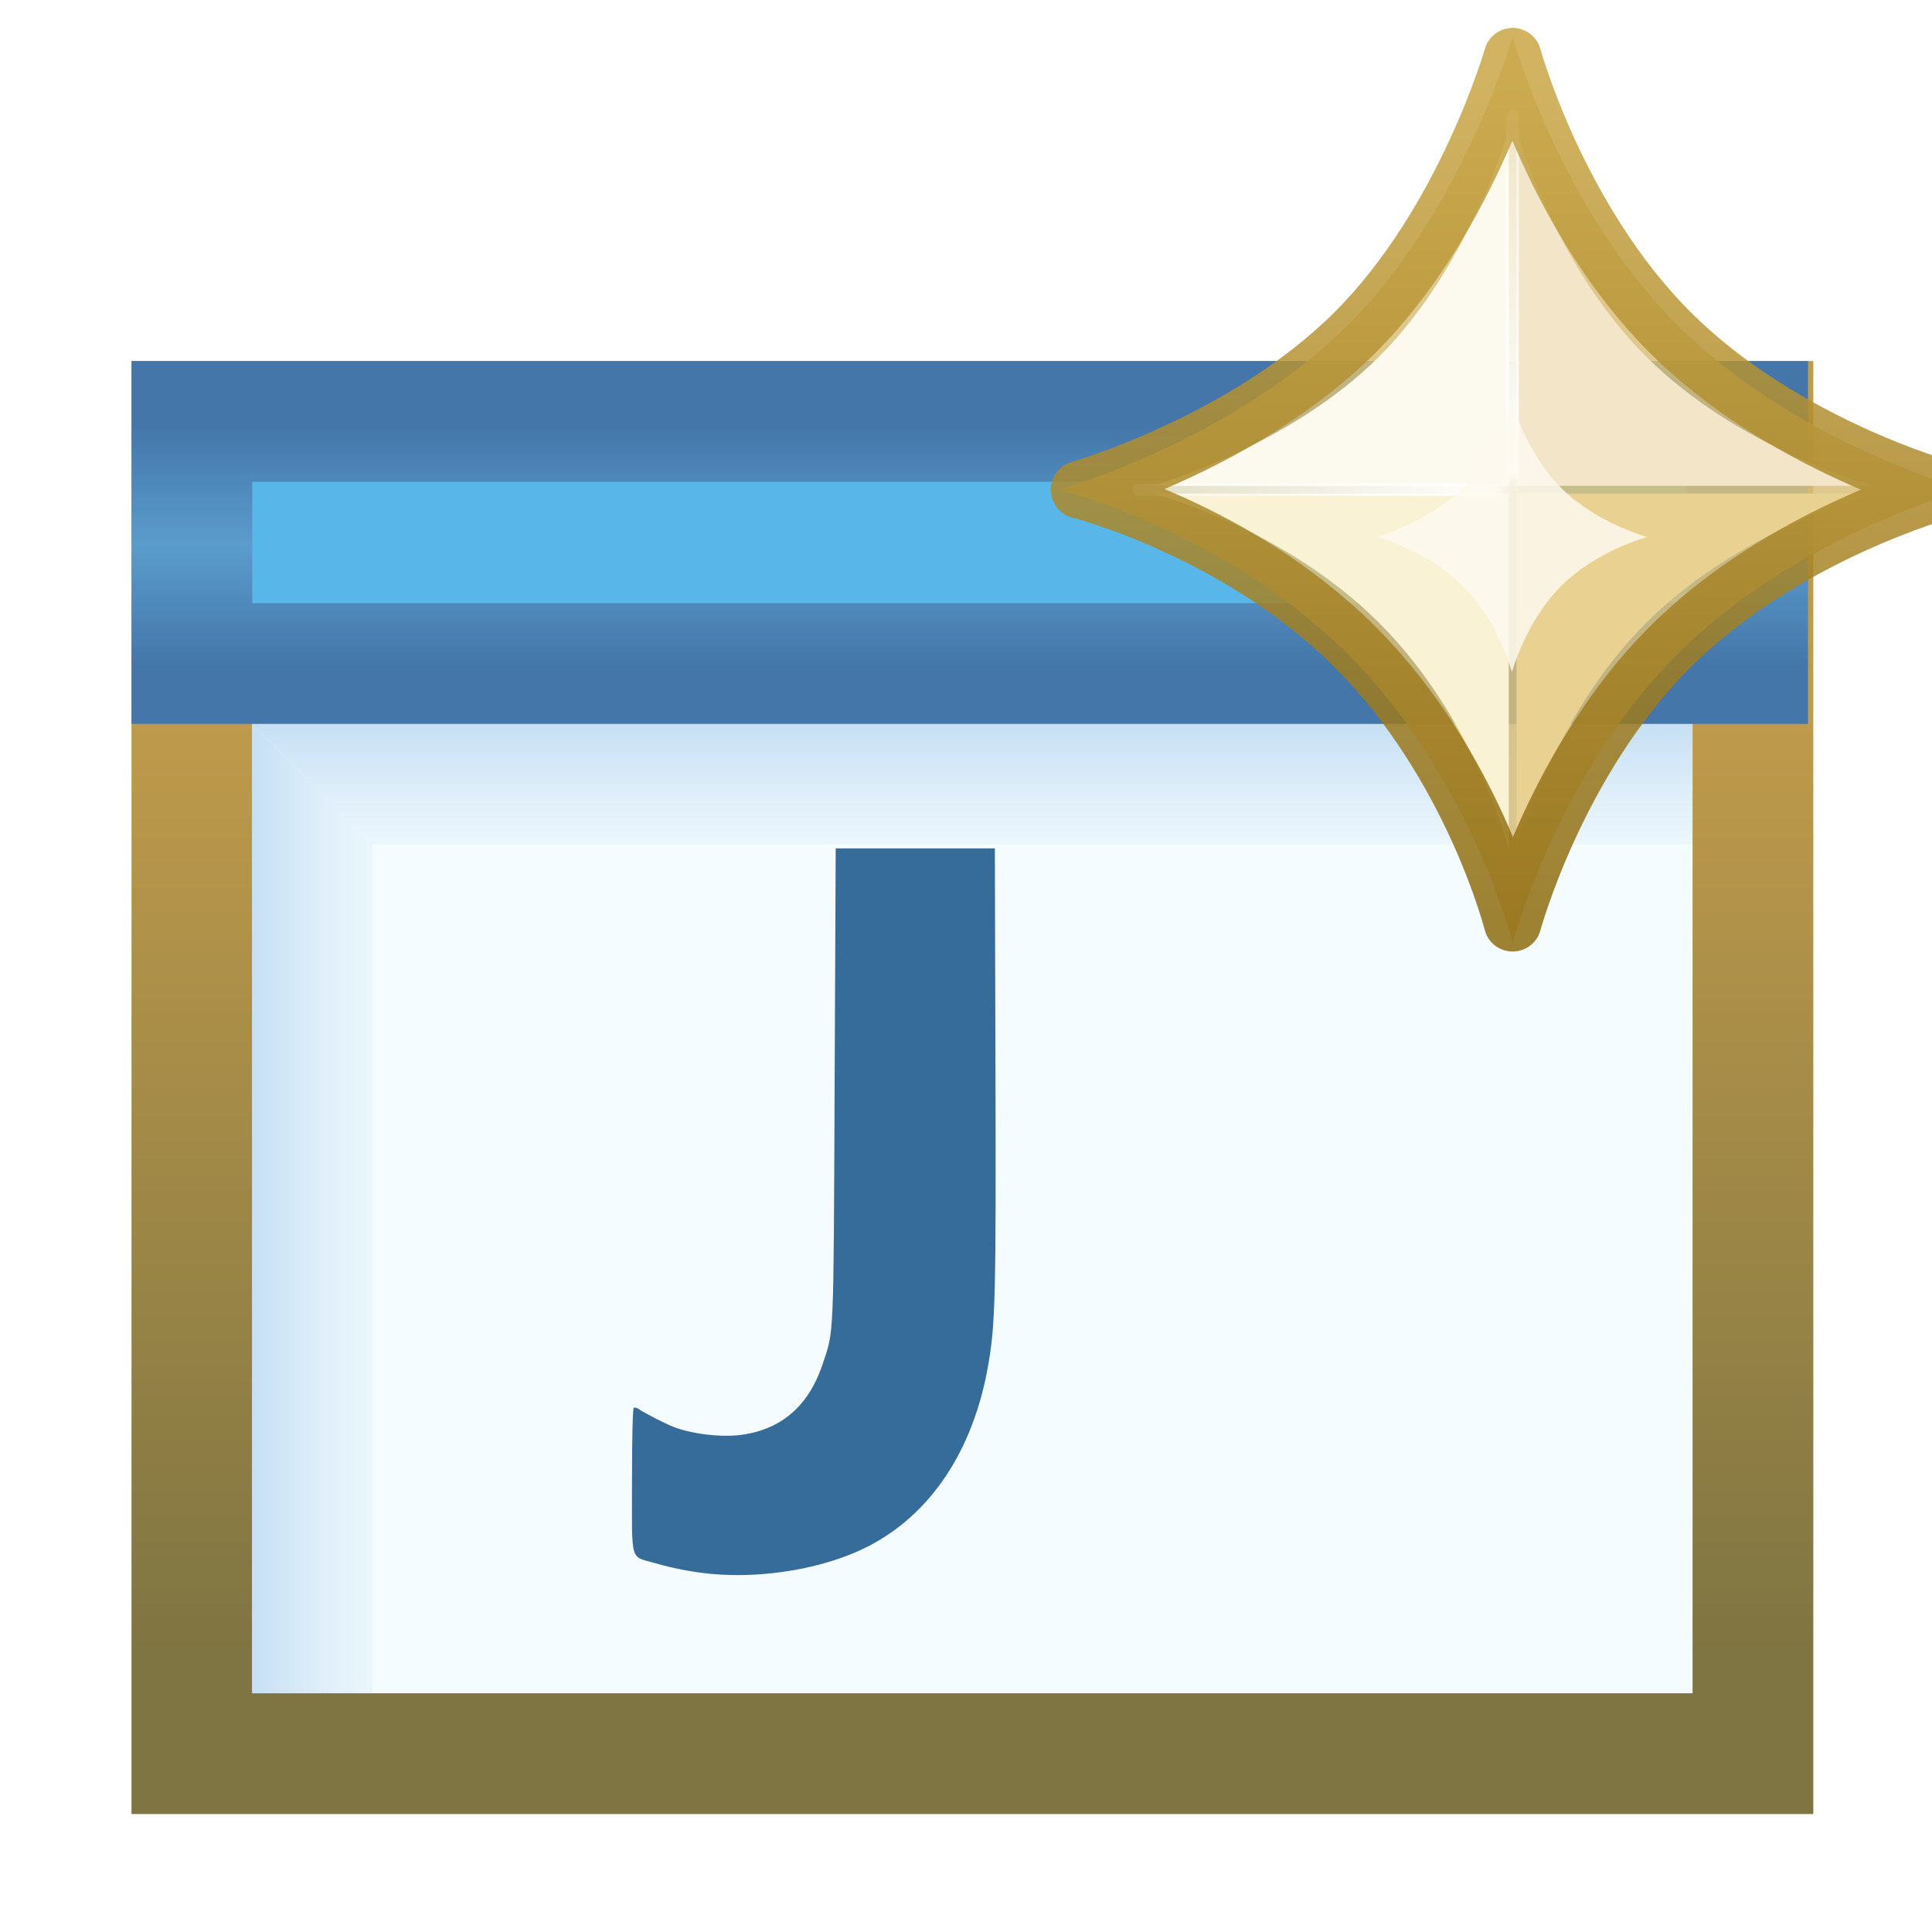 <?xml version="1.0" encoding="UTF-8" standalone="no"?>
<!-- Created with Inkscape (http://www.inkscape.org/) -->

<svg
   xmlns:dc="http://purl.org/dc/elements/1.1/"
   xmlns:cc="http://creativecommons.org/ns#"
   xmlns:rdf="http://www.w3.org/1999/02/22-rdf-syntax-ns#"
   xmlns:svg="http://www.w3.org/2000/svg"
   xmlns="http://www.w3.org/2000/svg"
   xmlns:xlink="http://www.w3.org/1999/xlink"
   xmlns:sodipodi="http://sodipodi.sourceforge.net/DTD/sodipodi-0.dtd"
   xmlns:inkscape="http://www.inkscape.org/namespaces/inkscape"
   width="16"
   height="16"
   id="svg2"
   version="1.1"
   inkscape:version="0.48.0 r9654"
   sodipodi:docname="java_app.svg">
  <defs
     id="defs4">
    <linearGradient
       y2="1050.071"
       x2="8.014"
       y1="1042.362"
       x1="8.014"
       gradientTransform="translate(0,2)"
       gradientUnits="userSpaceOnUse"
       id="linearGradient4046-24"
       xlink:href="#linearGradient4810-5"
       inkscape:collect="always" />
    <linearGradient
       inkscape:collect="always"
       id="linearGradient4810-5">
      <stop
         style="stop-color:#be9a4b;stop-opacity:1"
         offset="0"
         id="stop4812-0" />
      <stop
         style="stop-color:#7f7542;stop-opacity:1"
         offset="1"
         id="stop4814-4" />
    </linearGradient>
    <linearGradient
       inkscape:collect="always"
       xlink:href="#linearGradient4910-4-0"
       id="linearGradient5062-4"
       gradientUnits="userSpaceOnUse"
       gradientTransform="translate(18,-4)"
       x1="-13"
       y1="1047.362"
       x2="-15"
       y2="1047.362" />
    <linearGradient
       id="linearGradient4910-4-0"
       inkscape:collect="always">
      <stop
         id="stop4912-8-5"
         offset="0"
         style="stop-color:#ffffff;stop-opacity:0" />
      <stop
         id="stop4914-8-1"
         offset="1"
         style="stop-color:#c5dff4;stop-opacity:1" />
    </linearGradient>
    <linearGradient
       gradientTransform="translate(18,2)"
       inkscape:collect="always"
       xlink:href="#linearGradient4994-4-5"
       id="linearGradient4975-2-1"
       gradientUnits="userSpaceOnUse"
       x1="-11"
       y1="1042.362"
       x2="-11"
       y2="1044.362" />
    <linearGradient
       inkscape:collect="always"
       id="linearGradient4994-4-5">
      <stop
         style="stop-color:#c5dff4;stop-opacity:1"
         offset="0"
         id="stop4996-5-9" />
      <stop
         style="stop-color:#ffffff;stop-opacity:0;"
         offset="1"
         id="stop4998-5-0" />
    </linearGradient>
    <linearGradient
       inkscape:collect="always"
       xlink:href="#linearGradient4082-3"
       id="linearGradient4063-8"
       gradientUnits="userSpaceOnUse"
       gradientTransform="translate(0,2)"
       x1="8.014"
       y1="1039.876"
       x2="8.014"
       y2="1041.877" />
    <linearGradient
       id="linearGradient4082-3">
      <stop
         id="stop4084-8"
         offset="0"
         style="stop-color:#4476aa;stop-opacity:1" />
      <stop
         style="stop-color:#5a9ccc;stop-opacity:1"
         offset="0.5"
         id="stop4864-7" />
      <stop
         id="stop4086-2"
         offset="1"
         style="stop-color:#4476aa;stop-opacity:1" />
    </linearGradient>
    <filter
       color-interpolation-filters="sRGB"
       inkscape:collect="always"
       id="filter7474-3-2-7">
      <feGaussianBlur
         inkscape:collect="always"
         stdDeviation="0.115"
         id="feGaussianBlur7476-5-5-6" />
    </filter>
    <filter
       color-interpolation-filters="sRGB"
       inkscape:collect="always"
       id="filter7486-6-6-5">
      <feGaussianBlur
         inkscape:collect="always"
         stdDeviation="0.115"
         id="feGaussianBlur7488-95-0-1" />
    </filter>
    <filter
       color-interpolation-filters="sRGB"
       inkscape:collect="always"
       id="filter7478-9-8-2">
      <feGaussianBlur
         inkscape:collect="always"
         stdDeviation="0.115"
         id="feGaussianBlur7480-8-8-9" />
    </filter>
    <filter
       color-interpolation-filters="sRGB"
       inkscape:collect="always"
       id="filter7482-8-1-5">
      <feGaussianBlur
         inkscape:collect="always"
         stdDeviation="0.115"
         id="feGaussianBlur7484-3-5-6" />
    </filter>
    <linearGradient
       inkscape:collect="always"
       xlink:href="#linearGradient7272-66-4-5-5-5"
       id="linearGradient7736-9-7-1"
       gradientUnits="userSpaceOnUse"
       gradientTransform="matrix(0.956,0,0,0.956,-0.72,45.488)"
       x1="-15.946"
       y1="1037.466"
       x2="-15.946"
       y2="1023.257" />
    <linearGradient
       inkscape:collect="always"
       id="linearGradient7272-66-4-5-5-5">
      <stop
         style="stop-color:#8f6c10;stop-opacity:1"
         offset="0"
         id="stop7274-6-0-1-7-4" />
      <stop
         style="stop-color:#c9a645;stop-opacity:1"
         offset="1"
         id="stop7276-66-6-3-9-1" />
    </linearGradient>
    <linearGradient
       inkscape:collect="always"
       xlink:href="#linearGradient7540-2-3-8"
       id="linearGradient7738-6-2-3"
       gradientUnits="userSpaceOnUse"
       x1="-22.454"
       y1="1030.341"
       x2="-10.16"
       y2="1030.341" />
    <linearGradient
       id="linearGradient7540-2-3-8">
      <stop
         id="stop7542-8-7-5"
         offset="0"
         style="stop-color:#ffffff;stop-opacity:0.502" />
      <stop
         style="stop-color:#ffffff;stop-opacity:1"
         offset="0.476"
         id="stop7544-8-2-0" />
      <stop
         style="stop-color:#ffffff;stop-opacity:0"
         offset="0.5"
         id="stop7546-1-7-9" />
      <stop
         id="stop7548-98-9-2"
         offset="1"
         style="stop-color:#ffffff;stop-opacity:0;" />
    </linearGradient>
    <linearGradient
       inkscape:collect="always"
       xlink:href="#linearGradient7540-6-33-6-3"
       id="linearGradient7740-1-3-1"
       gradientUnits="userSpaceOnUse"
       gradientTransform="matrix(0,1,-1,0,1014.034,1046.648)"
       x1="-22.454"
       y1="1030.341"
       x2="-10.16"
       y2="1030.341" />
    <linearGradient
       id="linearGradient7540-6-33-6-3">
      <stop
         id="stop7542-4-4-3-3"
         offset="0"
         style="stop-color:#ffffff;stop-opacity:0.502" />
      <stop
         style="stop-color:#ffffff;stop-opacity:1"
         offset="0.476"
         id="stop7544-5-3-8-5" />
      <stop
         style="stop-color:#ffffff;stop-opacity:0"
         offset="0.5"
         id="stop7546-2-9-1-2" />
      <stop
         id="stop7548-9-2-0-9"
         offset="1"
         style="stop-color:#ffffff;stop-opacity:0;" />
    </linearGradient>
    <filter
       inkscape:collect="always"
       id="filter8410"
       x="-0.24"
       width="1.48"
       y="-0.24"
       height="1.48">
      <feGaussianBlur
         inkscape:collect="always"
         stdDeviation="1.465"
         id="feGaussianBlur8412" />
    </filter>
    <mask
       maskUnits="userSpaceOnUse"
       id="mask8465">
      <path
         style="font-size:medium;font-style:normal;font-variant:normal;font-weight:normal;font-stretch:normal;text-indent:0;text-align:start;text-decoration:none;line-height:normal;letter-spacing:normal;word-spacing:normal;text-transform:none;direction:ltr;block-progression:tb;writing-mode:lr-tb;text-anchor:start;baseline-shift:baseline;color:#000000;fill:#ffffff;fill-opacity:1;fill-rule:nonzero;stroke:none;stroke-width:1;marker:none;visibility:visible;display:inline;overflow:visible;enable-background:accumulate;font-family:Sans;-inkscape-font-specification:Sans"
         d="m 2.006,1041.372 0,0.5 0,11.031 0,0.5 0.5,0 12.938,0 0.5,0 0,-0.5 0,-11.031 0,-0.5 -0.5,0 -12.938,0 -0.5,0 z"
         id="path8467"
         inkscape:connector-curvature="0" />
    </mask>
  </defs>
  <sodipodi:namedview
     id="base"
     pagecolor="#ffffff"
     bordercolor="#666666"
     borderopacity="1.0"
     inkscape:pageopacity="0.0"
     inkscape:pageshadow="2"
     inkscape:zoom="16"
     inkscape:cx="-1.0418432"
     inkscape:cy="5.6480758"
     inkscape:document-units="px"
     inkscape:current-layer="layer1-8"
     showgrid="true"
     inkscape:window-width="1208"
     inkscape:window-height="847"
     inkscape:window-x="230"
     inkscape:window-y="24"
     inkscape:window-maximized="0"
     showguides="true"
     inkscape:guide-bbox="true"
     inkscape:snap-global="false">
    <inkscape:grid
       type="xygrid"
       id="grid6272" />
  </sodipodi:namedview>
  <g
     inkscape:label="Layer 1"
     inkscape:groupmode="layer"
     id="layer1"
     style="display:inline"
     transform="translate(0,-1036.362)">
    <g
       id="g4908"
       transform="translate(17.688,0)">
      <g
         transform="translate(-18.6,-2.01)"
         style="display:inline"
         id="layer1-8"
         inkscape:label="Layer 1">
        <path
           sodipodi:nodetypes="ccccc"
           inkscape:connector-curvature="0"
           id="rect3997-9"
           d="m 2.501,1041.862 12.928,0 0,11.033 -12.928,0 z"
           style="fill:#f4fcff;fill-opacity:1;stroke:url(#linearGradient4046-24);stroke-width:1;stroke-linecap:butt;stroke-linejoin:miter;stroke-miterlimit:4;stroke-opacity:1;stroke-dashoffset:0;display:inline" />
        <path
           sodipodi:nodetypes="ccccc"
           inkscape:connector-curvature="0"
           id="rect4853-82-7"
           d="m 4,1045.362 0,7.031 -1,0 0,-8.031 z"
           style="fill:url(#linearGradient5062-4);fill-opacity:1;stroke:none;display:inline" />
        <path
           sodipodi:nodetypes="ccccc"
           inkscape:connector-curvature="0"
           id="rect4853-82-0"
           d="m 4,1045.362 10.928,0 0,-1 -11.928,0 z"
           style="fill:url(#linearGradient4975-2-1);fill-opacity:1;stroke:none;display:inline" />
        <path
           sodipodi:nodetypes="ccccc"
           inkscape:connector-curvature="0"
           id="rect3997-9-9"
           d="m 2.501,1041.862 12.884,0 0,2.005 -12.884,0 z"
           style="fill:#58b6e8;fill-opacity:1;stroke:url(#linearGradient4063-8);stroke-width:1;stroke-linecap:butt;stroke-linejoin:miter;stroke-miterlimit:4;stroke-opacity:1;stroke-dashoffset:0;display:inline" />
        <g
           transform="translate(-12.594,20.531)"
           style="display:inline"
           id="g7590-7" />
        <g
           transform="matrix(0.405,0,0,0.405,48.017,625.569)"
           style="display:inline"
           id="g7827-7" />
        <g
           id="g8461"
           mask="url(#mask8465)">
          <g
             id="g7590-1-0"
             transform="matrix(0.512,0,0,0.512,21.788,514.893)"
             style="display:inline;fill:#ffffff;stroke:#ffffff">
            <path
               sodipodi:nodetypes="czczczczc"
               inkscape:connector-curvature="0"
               id="rect6501-1-6-8"
               d="m -16.307,1023.014 c 0,0 0.755,2.755 2.663,4.663 1.909,1.909 4.663,2.663 4.663,2.663 0,0 -2.739,0.739 -4.663,2.663 -1.924,1.924 -2.663,4.663 -2.663,4.663 0,0 -0.677,-2.677 -2.663,-4.663 -1.987,-1.987 -4.663,-2.663 -4.663,-2.663 0,0 2.802,-0.802 4.663,-2.663 1.862,-1.862 2.663,-4.663 2.663,-4.663 z"
               style="opacity:0.85;fill:#ffffff;stroke:#ffffff;stroke-width:5.855;stroke-linecap:round;stroke-linejoin:round;stroke-miterlimit:4;stroke-opacity:1;stroke-dasharray:none;display:inline;filter:url(#filter8410)" />
          </g>
        </g>
        <g
           style="display:inline"
           transform="matrix(0.512,0,0,0.512,21.788,514.893)"
           id="g7590-1">
          <path
             style="opacity:0.85;fill:#d8be79;fill-opacity:1;stroke:none;display:inline"
             d="m -16.307,1023.014 c 0,0 0.755,2.755 2.663,4.663 1.909,1.909 4.663,2.663 4.663,2.663 0,0 -2.739,0.739 -4.663,2.663 -1.924,1.924 -2.663,4.663 -2.663,4.663 0,0 -0.677,-2.677 -2.663,-4.663 -1.987,-1.987 -4.663,-2.663 -4.663,-2.663 0,0 2.802,-0.802 4.663,-2.663 1.862,-1.862 2.663,-4.663 2.663,-4.663 z"
             id="rect6501-7"
             inkscape:connector-curvature="0"
             sodipodi:nodetypes="czczczczc" />
          <path
             style="fill:#fcf9ee;fill-opacity:1;stroke:none;filter:url(#filter7474-3-2-7)"
             d="m -16.369,1024.515 c 0,0 -0.626,2.202 -2.094,3.67 -1.467,1.467 -3.67,2.094 -3.67,2.094 l 5.763,0 0,-5.763 z"
             id="rect7280-61"
             inkscape:connector-curvature="0" />
          <path
             style="fill:#f3e6c8;fill-opacity:1;stroke:none;display:inline;filter:url(#filter7486-6-6-5)"
             d="m -16.244,1024.515 0,5.763 5.763,0 c 0,0 -2.166,-0.589 -3.67,-2.094 -1.504,-1.504 -2.094,-3.67 -2.094,-3.67 z"
             id="rect7280-8-7"
             inkscape:connector-curvature="0" />
          <path
             style="fill:#faf2d5;fill-opacity:1;stroke:none;display:inline;filter:url(#filter7478-9-8-2)"
             d="m -22.133,1030.404 c 0,0 2.104,0.528 3.67,2.094 1.566,1.566 2.094,3.67 2.094,3.67 l 0,-5.763 -5.763,0 z"
             id="rect7280-5-3"
             inkscape:connector-curvature="0" />
          <path
             style="fill:#e9d291;fill-opacity:1;stroke:none;display:inline;filter:url(#filter7482-8-1-5)"
             d="m -16.244,1030.404 0,5.763 c 0,0 0.577,-2.153 2.094,-3.67 1.517,-1.517 3.67,-2.094 3.67,-2.094 l -5.763,0 z"
             id="rect7280-6-0"
             inkscape:connector-curvature="0" />
          <path
             style="fill:none;stroke:url(#linearGradient7738-6-2-3);stroke-width:0.2;stroke-linecap:round;stroke-linejoin:miter;stroke-miterlimit:4;stroke-opacity:1;stroke-dasharray:none"
             d="m -22.354,1030.341 12.094,0"
             id="path7490-0"
             inkscape:connector-curvature="0" />
          <path
             style="fill:none;stroke:url(#linearGradient7740-1-3-1);stroke-width:0.2;stroke-linecap:round;stroke-linejoin:miter;stroke-miterlimit:4;stroke-opacity:1;stroke-dasharray:none;display:inline"
             d="m -16.307,1024.294 0,12.094"
             id="path7490-1-2"
             inkscape:connector-curvature="0" />
          <path
             style="opacity:0.85;fill:none;stroke:url(#linearGradient7736-9-7-1);stroke-width:0.933;stroke-linecap:round;stroke-linejoin:round;stroke-miterlimit:4;stroke-opacity:1;stroke-dasharray:none;display:inline"
             d="m -16.307,1023.338 c 0,0 0.721,2.633 2.546,4.457 1.824,1.824 4.458,2.546 4.458,2.546 0,0 -2.618,0.707 -4.458,2.546 -1.839,1.839 -2.546,4.457 -2.546,4.457 0,0 -0.647,-2.558 -2.546,-4.457 -1.899,-1.899 -4.458,-2.546 -4.458,-2.546 0,0 2.678,-0.766 4.458,-2.546 1.78,-1.78 2.546,-4.457 2.546,-4.457 z"
             id="rect6501-1-6"
             inkscape:connector-curvature="0"
             sodipodi:nodetypes="czczczczc" />
        </g>
        <path
           style="opacity:0.85;fill:#fcf9ee;fill-opacity:1;stroke:none;display:inline"
           d="m 13.433,1041.699 c 0,0 0.115,0.421 0.407,0.713 0.292,0.292 0.713,0.407 0.713,0.407 0,0 -0.419,0.113 -0.713,0.407 -0.294,0.294 -0.407,0.713 -0.407,0.713 0,0 -0.103,-0.409 -0.407,-0.713 -0.304,-0.304 -0.713,-0.407 -0.713,-0.407 0,0 0.428,-0.122 0.713,-0.407 0.284,-0.285 0.407,-0.713 0.407,-0.713 z"
           id="rect6501-1-6-1"
           inkscape:connector-curvature="0"
           sodipodi:nodetypes="czczczczc" />
        <path
           style="fill:#366c9a;fill-opacity:1;display:inline"
           d="m 6.798,1051.406 c -0.147,-0.014 -0.32,-0.047 -0.458,-0.088 -0.215,-0.063 -0.194,0.012 -0.194,-0.682 0,-0.364 0.006,-0.603 0.015,-0.607 0.009,0 0.025,0 0.037,0.01 0.038,0.029 0.234,0.129 0.299,0.153 0.148,0.055 0.37,0.082 0.527,0.066 0.347,-0.037 0.582,-0.234 0.7,-0.587 0.095,-0.284 0.091,-0.174 0.1,-2.309 l 0.009,-1.964 0.659,0 0.659,0 0.005,1.831 c 0.005,1.893 -4.364e-4,2.114 -0.062,2.459 -0.124,0.699 -0.475,1.226 -0.996,1.492 -0.35,0.179 -0.858,0.268 -1.3,0.226 z"
           id="path10927-5-7"
           inkscape:connector-curvature="0"
           sodipodi:nodetypes="ssscccssscccscss" />
      </g>
    </g>
  </g>
</svg>
